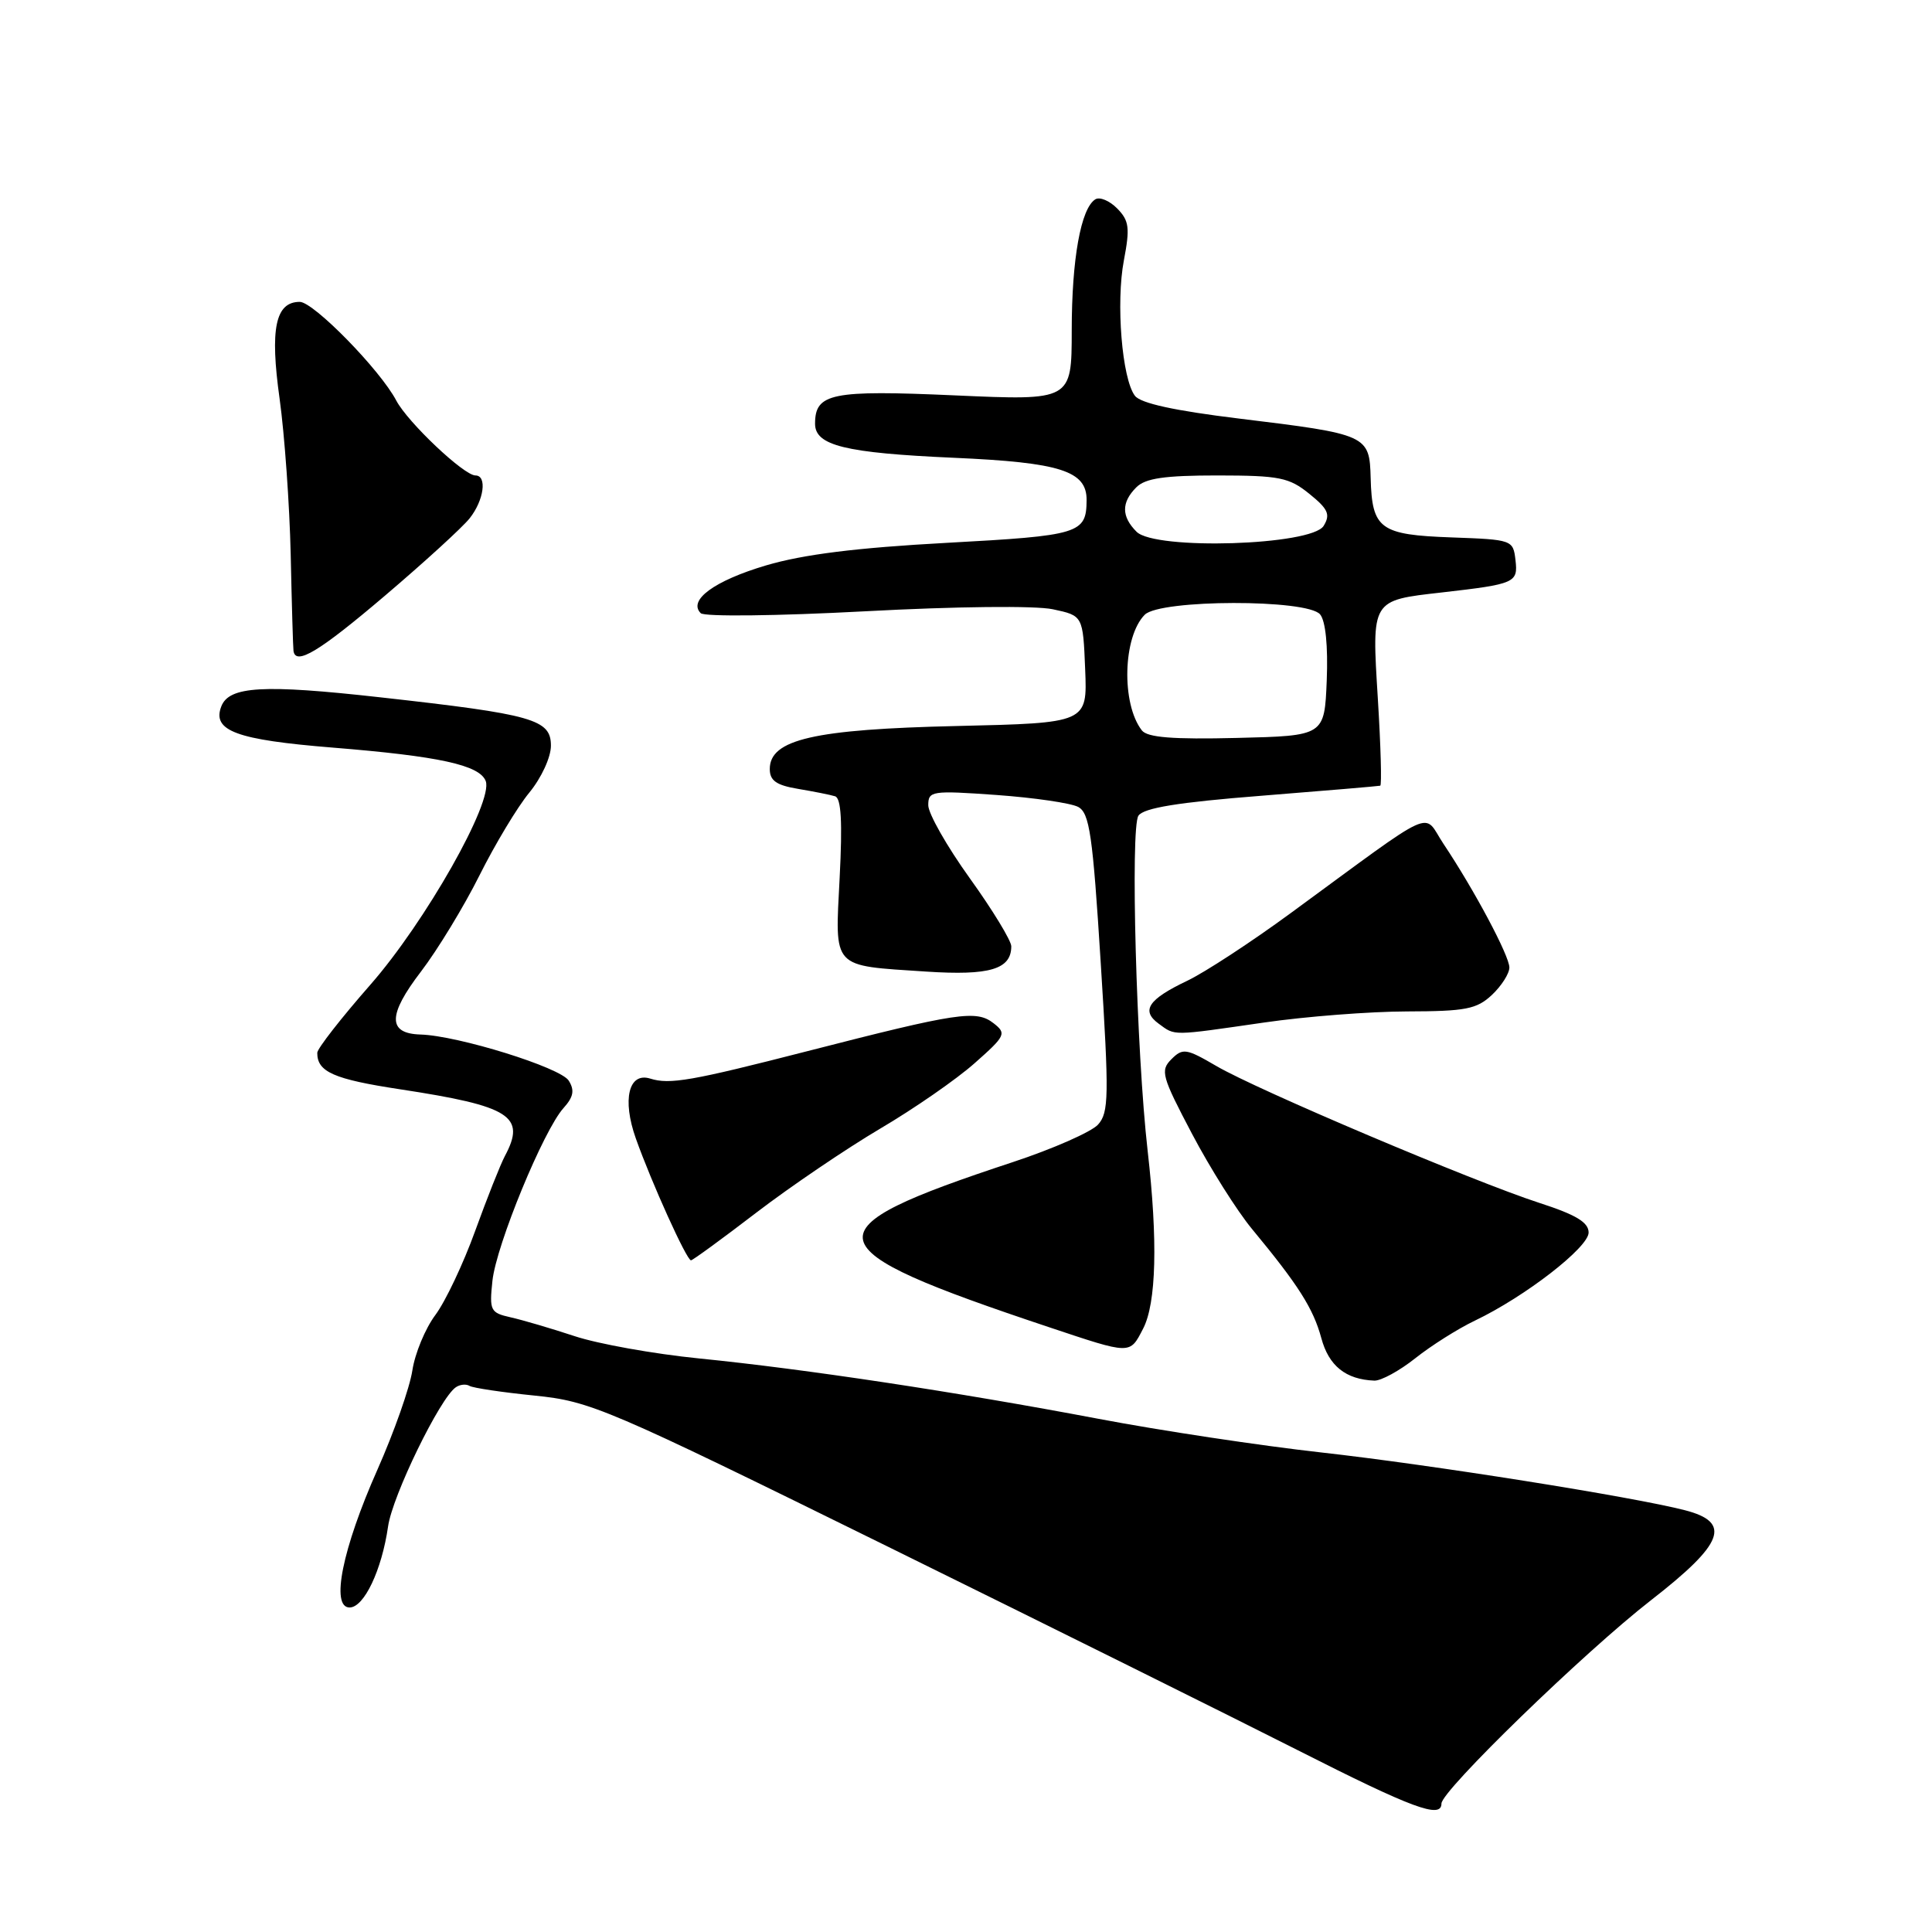 <?xml version="1.0" encoding="UTF-8" standalone="no"?>
<!DOCTYPE svg PUBLIC "-//W3C//DTD SVG 1.1//EN" "http://www.w3.org/Graphics/SVG/1.1/DTD/svg11.dtd" >
<svg xmlns="http://www.w3.org/2000/svg" xmlns:xlink="http://www.w3.org/1999/xlink" version="1.1" viewBox="0 0 256 256">
 <g >
 <path fill="currentColor"
d=" M 191.00 238.98 C 191.00 237.28 209.94 218.90 218.75 212.05 C 228.44 204.52 229.50 201.72 223.25 200.11 C 216.29 198.32 189.60 194.08 175.00 192.45 C 167.03 191.56 153.75 189.56 145.50 187.99 C 126.69 184.43 106.72 181.41 92.62 180.00 C 86.63 179.40 79.21 178.07 76.12 177.04 C 73.03 176.02 69.22 174.90 67.65 174.55 C 64.98 173.95 64.83 173.66 65.25 169.71 C 65.76 164.96 72.03 149.73 74.68 146.81 C 75.99 145.35 76.16 144.47 75.36 143.19 C 74.27 141.45 60.71 137.23 55.72 137.08 C 51.35 136.95 51.37 134.50 55.78 128.74 C 57.98 125.86 61.47 120.12 63.53 116.00 C 65.59 111.88 68.56 106.93 70.14 105.02 C 71.74 103.07 73.00 100.34 73.00 98.81 C 73.00 95.32 70.68 94.66 50.40 92.40 C 34.86 90.66 30.35 90.92 29.32 93.61 C 28.08 96.84 31.32 98.03 44.07 99.06 C 58.18 100.20 63.54 101.37 64.36 103.49 C 65.40 106.21 56.36 122.18 49.06 130.50 C 45.20 134.90 42.04 138.95 42.04 139.50 C 42.02 142.03 44.21 143.00 53.03 144.34 C 67.66 146.57 69.73 147.89 66.90 153.18 C 66.30 154.31 64.53 158.78 62.96 163.11 C 61.40 167.43 59.03 172.44 57.69 174.24 C 56.35 176.03 54.98 179.34 54.64 181.59 C 54.30 183.85 52.22 189.76 50.01 194.74 C 45.36 205.21 43.79 213.00 46.32 213.00 C 48.24 213.00 50.59 208.04 51.42 202.27 C 51.99 198.20 58.31 185.23 60.40 183.82 C 60.95 183.44 61.77 183.36 62.22 183.64 C 62.67 183.91 66.54 184.49 70.82 184.92 C 78.28 185.68 80.21 186.50 117.55 204.89 C 138.97 215.44 163.47 227.61 172.00 231.93 C 187.16 239.62 191.00 241.04 191.00 238.98 Z  M 187.54 179.97 C 189.64 178.30 193.19 176.06 195.43 174.99 C 202.07 171.82 210.50 165.29 210.50 163.32 C 210.50 161.97 208.83 160.96 204.00 159.40 C 195.25 156.56 166.56 144.41 161.17 141.25 C 157.18 138.92 156.72 138.85 155.22 140.35 C 153.72 141.85 153.93 142.61 157.95 150.24 C 160.34 154.78 163.92 160.46 165.90 162.85 C 172.05 170.28 174.01 173.37 175.08 177.30 C 176.07 180.99 178.32 182.79 182.11 182.94 C 183.00 182.97 185.44 181.64 187.54 179.97 Z  M 151.47 176.05 C 153.22 172.68 153.43 164.38 152.07 152.50 C 150.58 139.44 149.76 109.67 150.85 108.08 C 151.56 107.05 156.10 106.31 167.17 105.44 C 175.60 104.77 182.67 104.17 182.89 104.11 C 183.10 104.05 182.96 98.86 182.57 92.57 C 181.76 79.40 181.65 79.57 191.08 78.50 C 200.77 77.39 201.16 77.22 200.81 74.22 C 200.50 71.54 200.39 71.50 192.34 71.21 C 182.85 70.87 181.80 70.11 181.62 63.36 C 181.47 57.64 181.25 57.54 164.16 55.46 C 155.64 54.42 151.13 53.44 150.38 52.44 C 148.67 50.19 147.85 40.11 148.92 34.50 C 149.74 30.19 149.62 29.24 148.04 27.63 C 147.03 26.60 145.72 26.05 145.14 26.41 C 143.22 27.60 142.01 34.33 142.01 43.79 C 142.00 53.08 142.00 53.08 126.53 52.39 C 110.16 51.66 108.00 52.10 108.00 56.15 C 108.00 59.04 111.99 60.02 126.42 60.66 C 140.50 61.28 144.01 62.40 143.98 66.27 C 143.95 70.71 143.08 70.97 125.44 71.93 C 113.49 72.58 106.44 73.46 101.50 74.92 C 94.66 76.95 91.13 79.53 92.85 81.25 C 93.33 81.73 102.95 81.62 114.61 81.00 C 126.70 80.35 137.18 80.24 139.50 80.73 C 143.50 81.58 143.50 81.58 143.79 88.69 C 144.08 95.80 144.08 95.80 126.79 96.20 C 107.85 96.63 102.00 97.98 102.00 101.90 C 102.00 103.44 102.87 104.05 105.75 104.53 C 107.81 104.88 110.02 105.31 110.65 105.51 C 111.46 105.75 111.64 108.90 111.26 116.27 C 110.64 128.51 110.08 127.90 122.73 128.74 C 131.13 129.29 134.00 128.44 134.00 125.39 C 134.00 124.65 131.53 120.58 128.50 116.37 C 125.47 112.15 123.00 107.80 123.00 106.70 C 123.00 104.80 123.45 104.73 132.05 105.34 C 137.03 105.70 141.89 106.41 142.86 106.92 C 144.37 107.73 144.79 110.59 145.85 127.55 C 146.97 145.32 146.93 147.42 145.49 149.02 C 144.60 149.99 139.52 152.23 134.19 153.99 C 106.71 163.06 107.19 165.24 139.00 175.86 C 149.93 179.51 149.68 179.51 151.47 176.05 Z  M 100.23 160.67 C 104.78 157.19 112.16 152.19 116.63 149.55 C 121.10 146.92 126.73 143.02 129.13 140.89 C 133.25 137.25 133.39 136.94 131.66 135.59 C 129.37 133.79 126.94 134.16 107.00 139.28 C 91.61 143.23 88.74 143.73 86.16 142.92 C 83.30 142.03 82.42 145.70 84.25 150.85 C 86.34 156.73 90.99 167.00 91.56 167.00 C 91.78 167.00 95.69 164.15 100.23 160.67 Z  M 167.50 135.49 C 173.00 134.69 181.52 134.03 186.44 134.02 C 194.22 134.00 195.67 133.72 197.69 131.83 C 198.96 130.63 200.00 129.00 200.00 128.20 C 200.00 126.65 195.35 117.92 191.26 111.80 C 188.45 107.58 190.80 106.51 171.00 121.01 C 165.78 124.84 159.62 128.86 157.33 129.95 C 152.14 132.42 151.15 133.91 153.54 135.65 C 155.76 137.27 155.12 137.28 167.50 135.49 Z  M 51.01 78.93 C 56.23 74.49 61.28 69.88 62.23 68.68 C 64.13 66.29 64.57 63.00 63.00 63.00 C 61.47 63.00 54.04 55.97 52.51 53.08 C 50.38 49.02 41.55 40.00 39.72 40.00 C 36.49 40.00 35.75 43.56 37.05 52.84 C 37.71 57.60 38.37 66.90 38.52 73.50 C 38.66 80.10 38.83 85.84 38.89 86.25 C 39.18 88.22 42.29 86.35 51.01 78.93 Z  M 151.30 96.78 C 148.56 93.24 148.79 84.36 151.69 81.45 C 153.74 79.41 173.23 79.37 174.92 81.41 C 175.65 82.28 175.98 85.61 175.80 90.16 C 175.50 97.50 175.50 97.50 163.90 97.78 C 155.38 97.99 152.03 97.72 151.30 96.78 Z  M 150.60 70.46 C 148.58 68.44 148.57 66.57 150.57 64.57 C 151.77 63.37 154.31 63.00 161.32 63.00 C 169.54 63.01 170.81 63.26 173.50 65.44 C 175.99 67.45 176.31 68.17 175.39 69.68 C 173.81 72.28 153.07 72.93 150.60 70.46 Z "/>
</g>
</svg>